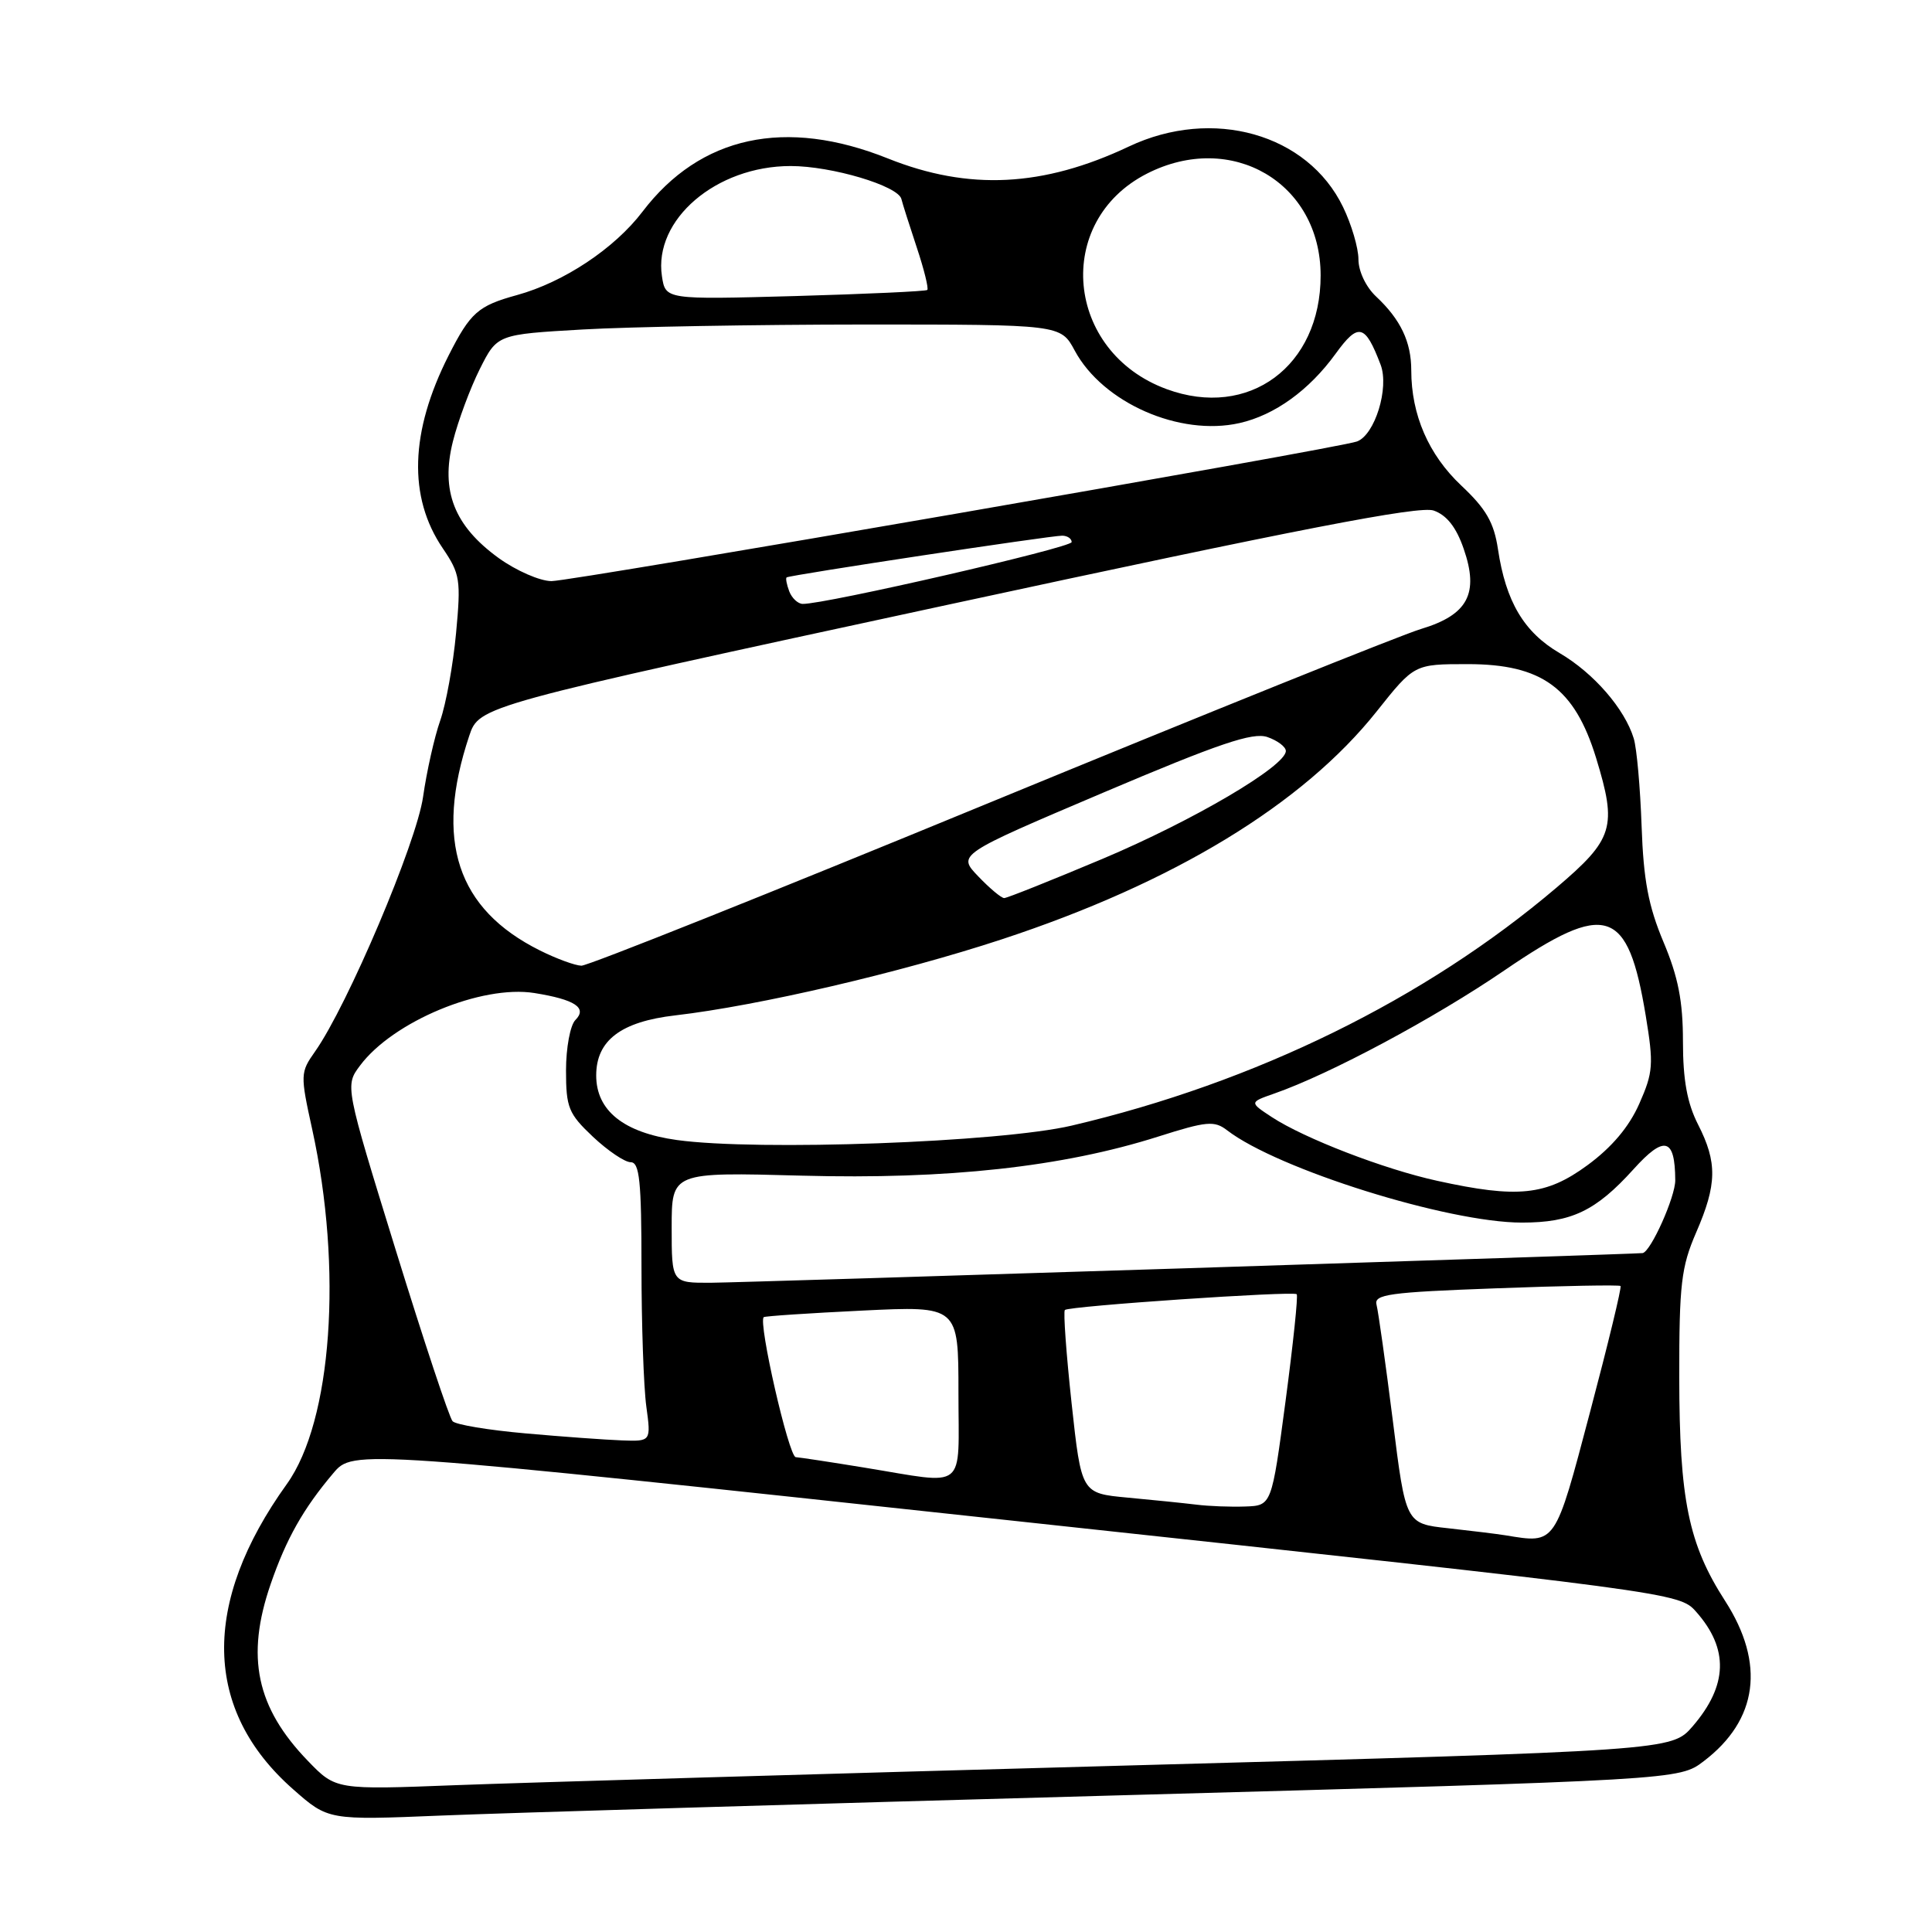 <?xml version="1.0" encoding="UTF-8" standalone="no"?>
<!DOCTYPE svg PUBLIC "-//W3C//DTD SVG 1.1//EN" "http://www.w3.org/Graphics/SVG/1.1/DTD/svg11.dtd" >
<svg xmlns="http://www.w3.org/2000/svg" xmlns:xlink="http://www.w3.org/1999/xlink" version="1.1" viewBox="0 0 256 256">
 <g >
 <path fill="currentColor"
d=" M 148.00 237.90 C 222.50 235.85 222.50 235.85 225.75 233.37 C 232.94 227.90 233.93 220.43 228.58 212.12 C 223.73 204.59 222.53 198.72 222.51 182.50 C 222.50 170.17 222.77 167.88 224.75 163.31 C 227.52 156.93 227.57 154.04 225.00 149.00 C 223.56 146.17 223.00 143.11 223.00 138.01 C 223.00 132.66 222.37 129.45 220.42 124.82 C 218.42 120.06 217.77 116.62 217.52 109.45 C 217.34 104.36 216.88 99.15 216.48 97.85 C 215.29 93.93 211.17 89.18 206.66 86.54 C 201.93 83.77 199.53 79.72 198.49 72.78 C 197.96 69.24 196.92 67.43 193.62 64.33 C 189.30 60.26 187.00 54.97 187.00 49.07 C 187.00 45.30 185.59 42.34 182.35 39.30 C 180.99 38.03 180.00 35.94 180.00 34.36 C 180.00 32.86 179.08 29.74 177.96 27.43 C 173.27 17.72 160.68 14.17 149.59 19.41 C 138.22 24.79 128.36 25.28 117.66 21.00 C 104.07 15.56 92.79 18.00 85.14 28.04 C 81.42 32.93 74.71 37.39 68.50 39.10 C 63.34 40.52 62.34 41.40 59.44 47.11 C 54.33 57.21 54.06 65.86 58.66 72.64 C 60.97 76.04 61.09 76.84 60.43 83.90 C 60.04 88.08 59.10 93.29 58.33 95.48 C 57.56 97.67 56.54 102.21 56.06 105.58 C 55.20 111.66 46.05 133.24 41.74 139.34 C 39.79 142.10 39.78 142.41 41.36 149.60 C 45.43 168.12 43.99 188.30 38.01 196.64 C 26.65 212.45 26.94 226.61 38.83 237.08 C 43.49 241.19 43.49 241.19 58.50 240.57 C 66.75 240.23 107.02 239.03 148.00 237.90 Z  M 40.80 233.33 C 33.96 226.25 32.54 219.54 35.86 209.91 C 37.93 203.90 40.19 199.90 44.16 195.21 C 46.81 192.07 46.81 192.07 134.66 201.55 C 222.06 210.98 222.51 211.04 224.74 213.56 C 229.10 218.48 228.95 223.32 224.29 228.74 C 221.50 231.97 221.50 231.97 149.00 233.95 C 109.12 235.04 69.30 236.21 60.50 236.54 C 44.50 237.16 44.50 237.16 40.80 233.33 Z  M 199.50 203.44 C 198.40 203.26 194.97 202.84 191.88 202.50 C 186.26 201.89 186.26 201.89 184.55 188.19 C 183.60 180.66 182.63 173.78 182.40 172.90 C 182.02 171.51 184.00 171.23 198.20 170.71 C 207.13 170.37 214.57 170.24 214.73 170.40 C 214.90 170.56 213.08 178.08 210.69 187.10 C 206.01 204.81 206.19 204.54 199.50 203.44 Z  M 158.50 199.37 C 156.85 199.17 152.75 198.75 149.39 198.44 C 143.29 197.87 143.29 197.87 141.99 185.92 C 141.28 179.35 140.88 173.79 141.10 173.58 C 141.63 173.06 171.37 171.04 171.82 171.49 C 172.02 171.68 171.35 178.06 170.34 185.67 C 168.50 199.50 168.50 199.50 165.00 199.62 C 163.07 199.69 160.15 199.58 158.50 199.37 Z  M 114.50 194.46 C 110.10 193.74 106.02 193.12 105.44 193.08 C 104.51 193.01 100.43 175.16 101.20 174.53 C 101.36 174.39 107.24 174.00 114.25 173.66 C 127.00 173.04 127.00 173.04 127.00 184.52 C 127.00 197.77 128.33 196.71 114.50 194.46 Z  M 69.62 189.93 C 64.74 189.50 60.40 188.78 59.97 188.32 C 59.54 187.87 56.16 177.68 52.45 165.68 C 45.71 143.86 45.71 143.86 47.71 141.19 C 52.07 135.35 63.80 130.47 70.80 131.58 C 76.18 132.44 77.86 133.54 76.24 135.16 C 75.56 135.84 75.00 138.84 75.00 141.83 C 75.00 146.77 75.33 147.57 78.57 150.63 C 80.54 152.48 82.79 154.00 83.57 154.00 C 84.74 154.00 85.00 156.51 85.00 167.86 C 85.00 175.48 85.29 183.81 85.64 186.36 C 86.27 191.00 86.27 191.00 82.39 190.86 C 80.25 190.78 74.51 190.37 69.62 189.93 Z  M 89.00 162.66 C 89.00 155.31 89.00 155.31 106.25 155.78 C 125.54 156.30 140.80 154.63 153.48 150.60 C 159.90 148.56 160.91 148.47 162.60 149.77 C 169.30 154.93 191.87 162.00 201.66 162.00 C 208.23 162.00 211.45 160.46 216.44 154.94 C 220.54 150.39 221.95 150.76 221.98 156.38 C 222.00 158.57 218.77 165.79 217.67 166.04 C 217.07 166.17 98.48 169.95 94.25 169.97 C 89.00 170.00 89.00 170.00 89.00 162.66 Z  M 190.42 156.46 C 183.38 154.92 172.82 150.84 168.52 148.02 C 165.54 146.06 165.54 146.06 168.85 144.90 C 176.22 142.33 190.05 134.93 199.36 128.57 C 212.87 119.34 215.70 120.25 218.07 134.59 C 219.13 141.04 219.06 142.08 217.21 146.26 C 215.86 149.32 213.56 152.04 210.34 154.40 C 204.86 158.42 201.10 158.81 190.42 156.46 Z  M 89.70 151.06 C 82.64 150.08 79.00 147.17 79.00 142.50 C 79.00 137.86 82.28 135.37 89.50 134.54 C 100.51 133.26 119.36 128.87 132.70 124.48 C 155.52 116.98 172.64 106.57 182.43 94.25 C 187.40 88.00 187.40 88.00 194.48 88.00 C 204.32 88.00 208.64 91.16 211.49 100.43 C 214.30 109.61 213.82 111.17 206.25 117.61 C 188.86 132.39 166.36 143.44 142.00 149.15 C 132.54 151.37 100.41 152.54 89.70 151.06 Z  M 71.54 125.94 C 60.54 120.46 57.55 111.37 62.17 97.52 C 63.50 93.54 63.50 93.54 125.47 80.16 C 172.23 70.06 188.06 66.99 189.97 67.65 C 191.70 68.26 192.96 69.86 193.94 72.70 C 196.01 78.64 194.51 81.47 188.30 83.34 C 185.66 84.13 159.90 94.51 131.04 106.39 C 102.19 118.28 77.89 127.98 77.04 127.96 C 76.20 127.94 73.72 127.03 71.54 125.94 Z  M 129.62 116.12 C 126.86 113.24 126.86 113.24 146.18 105.03 C 161.56 98.50 166.00 97.00 167.93 97.66 C 169.27 98.12 170.37 98.95 170.38 99.50 C 170.43 101.49 158.12 108.73 146.07 113.81 C 139.29 116.66 133.44 119.00 133.06 119.00 C 132.68 119.00 131.13 117.70 129.62 116.12 Z  M 104.58 78.36 C 104.24 77.45 104.08 76.62 104.23 76.51 C 104.63 76.20 139.29 70.96 140.75 70.98 C 141.44 70.99 142.00 71.37 142.00 71.83 C 142.00 72.56 109.29 80.08 106.36 80.02 C 105.73 80.01 104.93 79.26 104.58 78.36 Z  M 66.07 73.94 C 60.18 69.67 58.37 65.05 60.01 58.50 C 60.70 55.75 62.31 51.43 63.57 48.91 C 65.88 44.31 65.88 44.31 77.19 43.66 C 83.41 43.30 100.21 43.01 114.52 43.00 C 140.55 43.00 140.55 43.00 142.41 46.46 C 146.13 53.37 156.31 57.85 164.24 56.06 C 168.90 55.01 173.47 51.71 176.97 46.88 C 179.99 42.71 180.88 42.92 182.94 48.33 C 184.10 51.40 182.18 57.63 179.80 58.50 C 177.32 59.41 75.84 77.00 73.08 77.00 C 71.55 77.00 68.40 75.62 66.07 73.94 Z  M 154.58 51.56 C 141.14 46.62 139.57 29.34 151.97 23.01 C 163.18 17.29 174.99 24.21 174.99 36.50 C 175.00 48.53 165.47 55.57 154.58 51.56 Z  M 87.71 36.60 C 86.58 29.11 94.89 22.00 104.77 22.00 C 110.20 22.00 119.00 24.62 119.44 26.37 C 119.59 26.99 120.51 29.88 121.48 32.80 C 122.45 35.71 123.07 38.24 122.87 38.42 C 122.67 38.60 114.78 38.96 105.34 39.23 C 88.18 39.70 88.18 39.70 87.71 36.60 Z "/>
</g>
</svg>